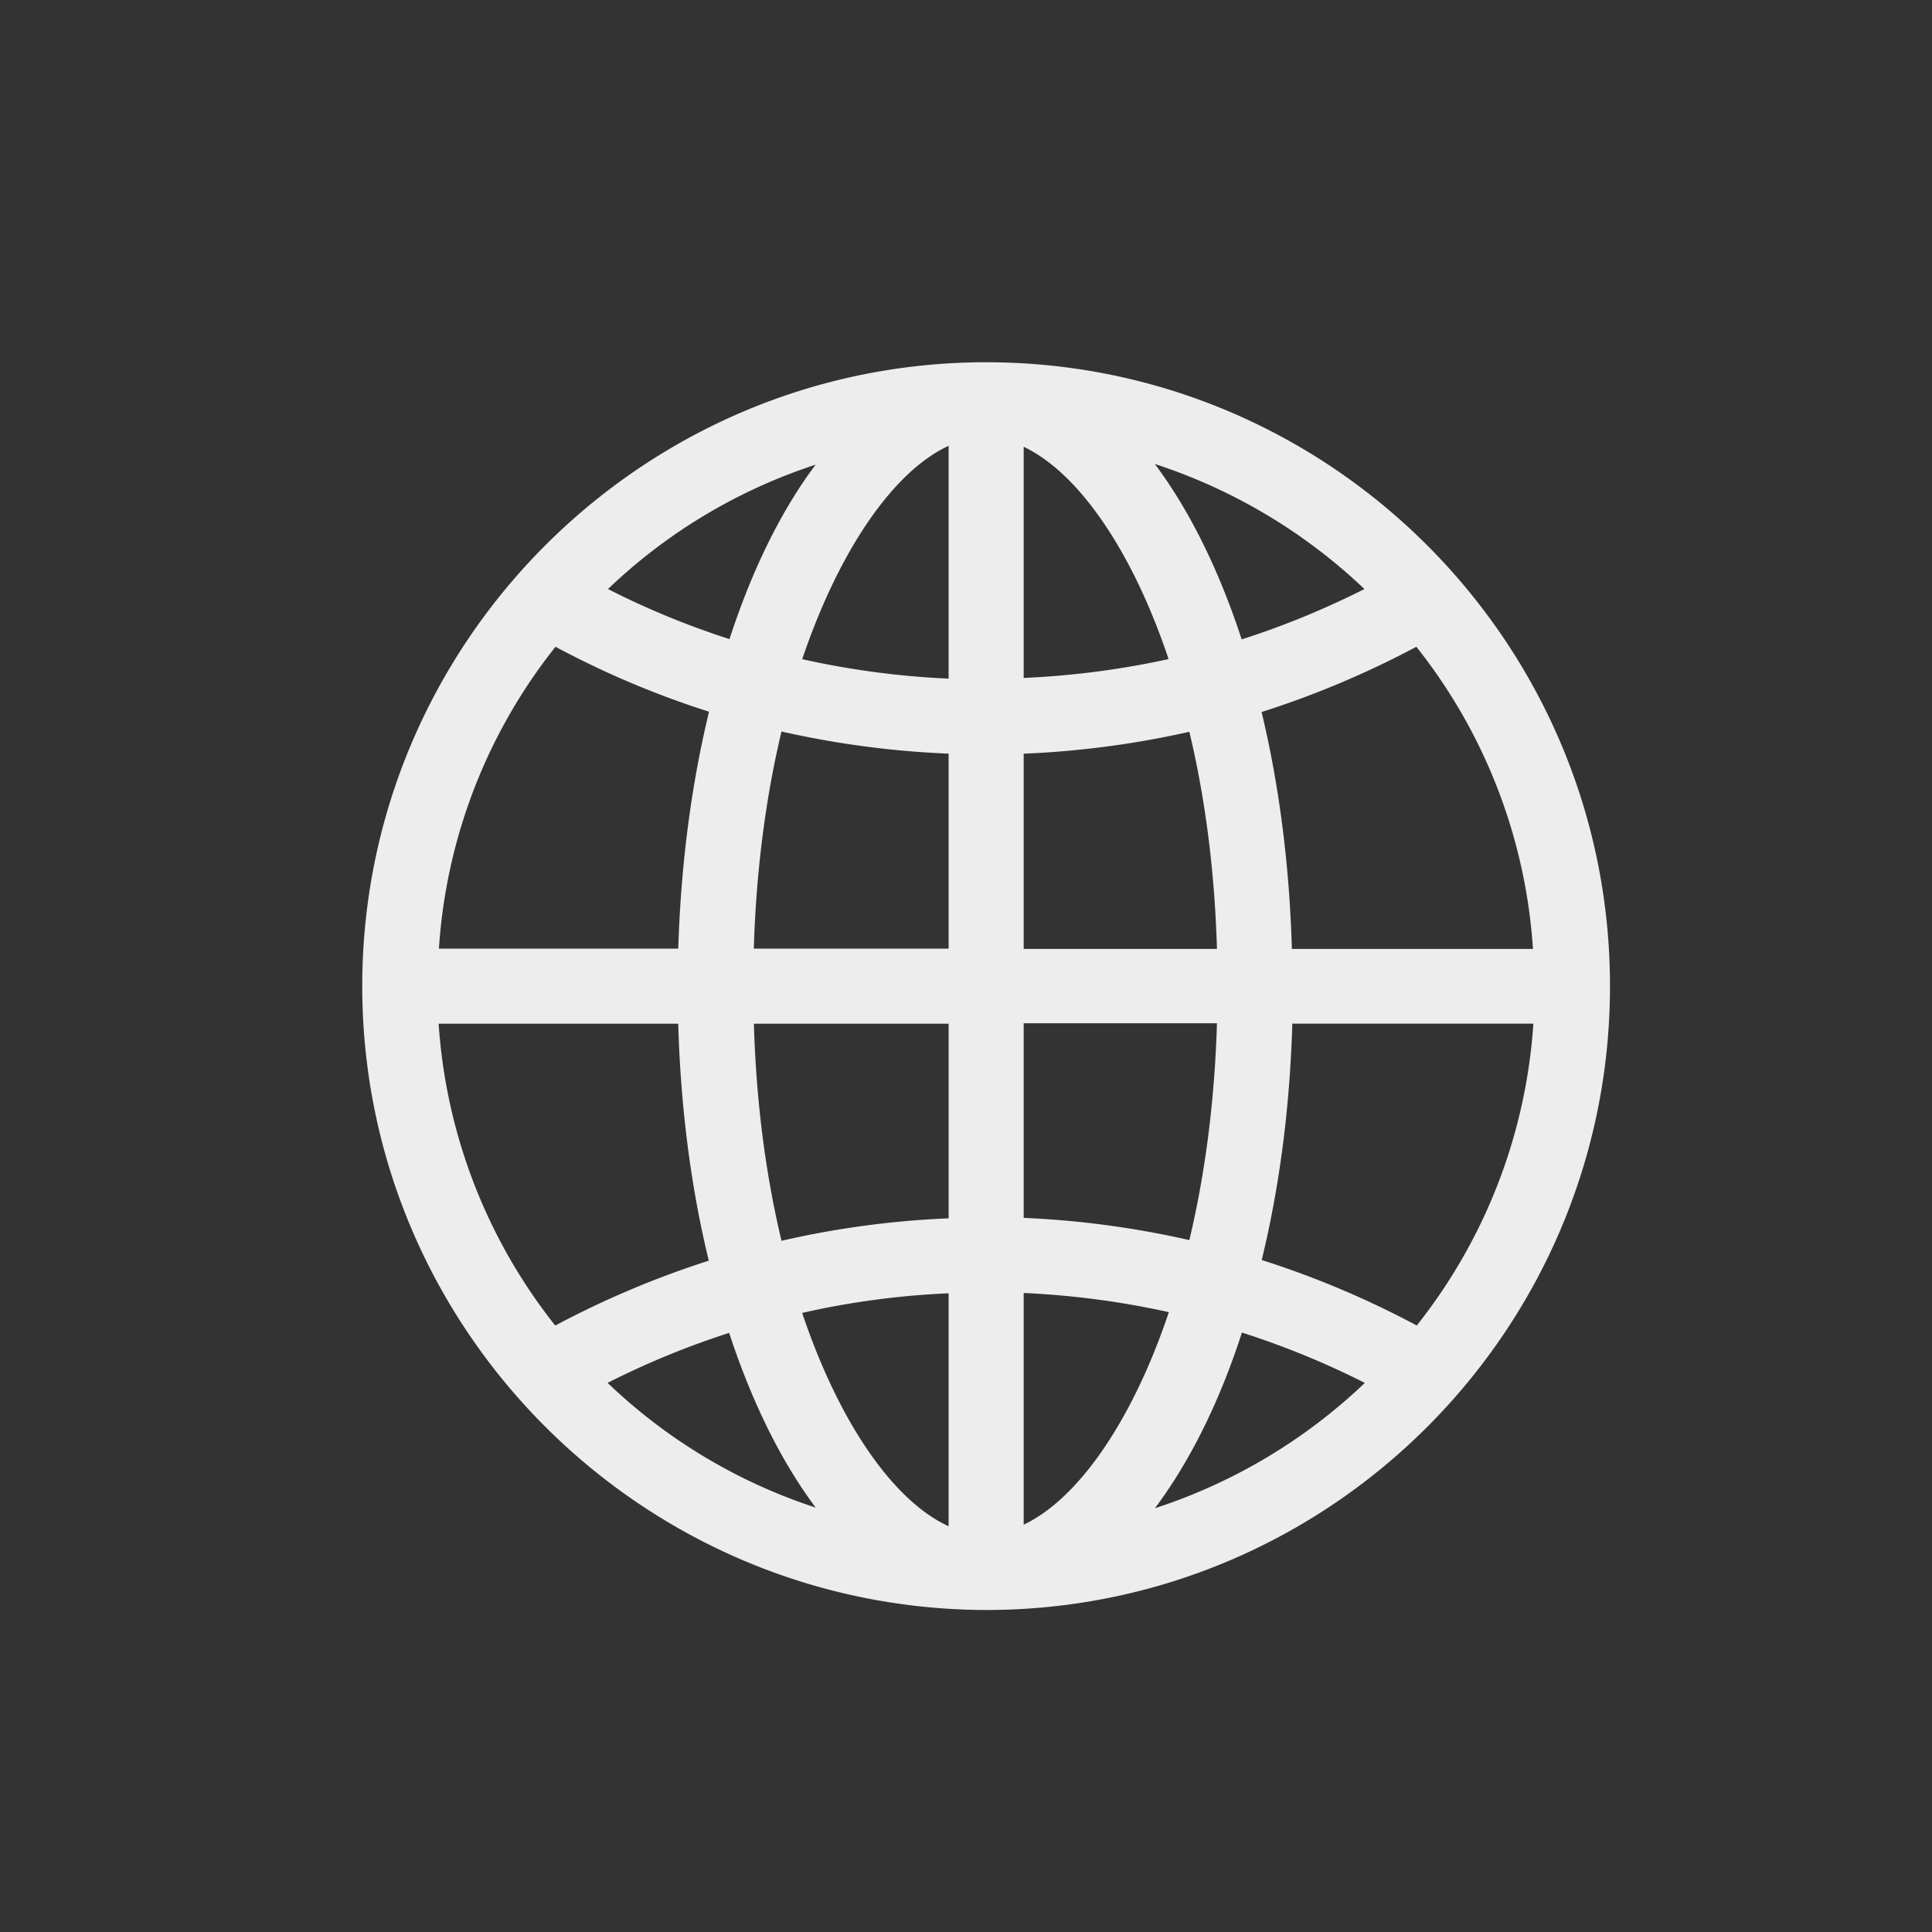<svg xmlns="http://www.w3.org/2000/svg" width="48" height="48"><rect width="100%" height="100%" fill="#333333" stroke="none"/><path fill="#ededed" fill-rule="evenodd" d="M23.568 11.087v5.773a20.877 20.877 0 0 1-3.637-.483c.913-2.7 2.265-4.67 3.637-5.3zm-8.463 3.548a13.531 13.531 0 0 1 5.159-3.09c-.85 1.13-1.578 2.605-2.14 4.333a20.372 20.372 0 0 1-3.018-1.243zm8.463 4.09v4.844h-4.84c.058-1.9.288-3.72.688-5.395 1.37.31 2.765.494 4.152.55zm0 13.417v5.777c-1.375-.627-2.727-2.585-3.638-5.3a20.296 20.296 0 0 1 3.638-.487zm-5.452.974c.567 1.73 1.3 3.205 2.15 4.34a13.556 13.556 0 0 1-5.17-3.099 20.65 20.65 0 0 1 3.02-1.242zm.613-7.683h4.84v4.836a22.735 22.735 0 0 0-4.153.558c-.4-1.674-.63-3.485-.686-5.394zm-7.824-1.864a13.452 13.452 0 0 1 2.896-7.5 22.49 22.49 0 0 0 3.815 1.613c-.442 1.823-.7 3.8-.765 5.887h-5.946zm6.704 7.752a23.11 23.11 0 0 0-3.814 1.612 13.502 13.502 0 0 1-2.897-7.5h5.952c.06 2.08.314 4.06.76 5.888zm20.487-7.745h-6c-.06-2.067-.31-4.045-.752-5.886a23.084 23.084 0 0 0 3.845-1.621 13.476 13.476 0 0 1 2.897 7.507zM29.04 32.6c-.9 2.68-2.24 4.634-3.607 5.28v-5.756a21.05 21.05 0 0 1 3.607.476zm-3.607-2.342v-4.836h4.802c-.057 1.906-.287 3.715-.686 5.388a22.903 22.903 0 0 0-4.116-.552zm8.476 4.1a13.689 13.689 0 0 1-5.216 3.114c.853-1.136 1.6-2.62 2.162-4.365a20.8 20.8 0 0 1 3.054 1.251zm-8.476-17.506V11.1c1.367.648 2.705 2.6 3.6 5.275a21.11 21.11 0 0 1-3.6.468zm4.116 1.328c.4 1.673.63 3.485.686 5.395h-4.802v-4.85a22.97 22.97 0 0 0 4.116-.544zm-.86-6.653a13.706 13.706 0 0 1 5.21 3.108c-1 .503-2.022.923-3.05 1.25-.567-1.734-1.302-3.217-2.16-4.36zm9.407 13.905a13.498 13.498 0 0 1-2.897 7.5 22.829 22.829 0 0 0-3.852-1.627c.445-1.83.7-3.803.76-5.873h6zM24.5 9h-.037C15.937 9.023 9 15.976 9 24.5S15.937 39.977 24.5 40C33.047 40 40 33.047 40 24.5S33.047 9 24.5 9z"/></svg>